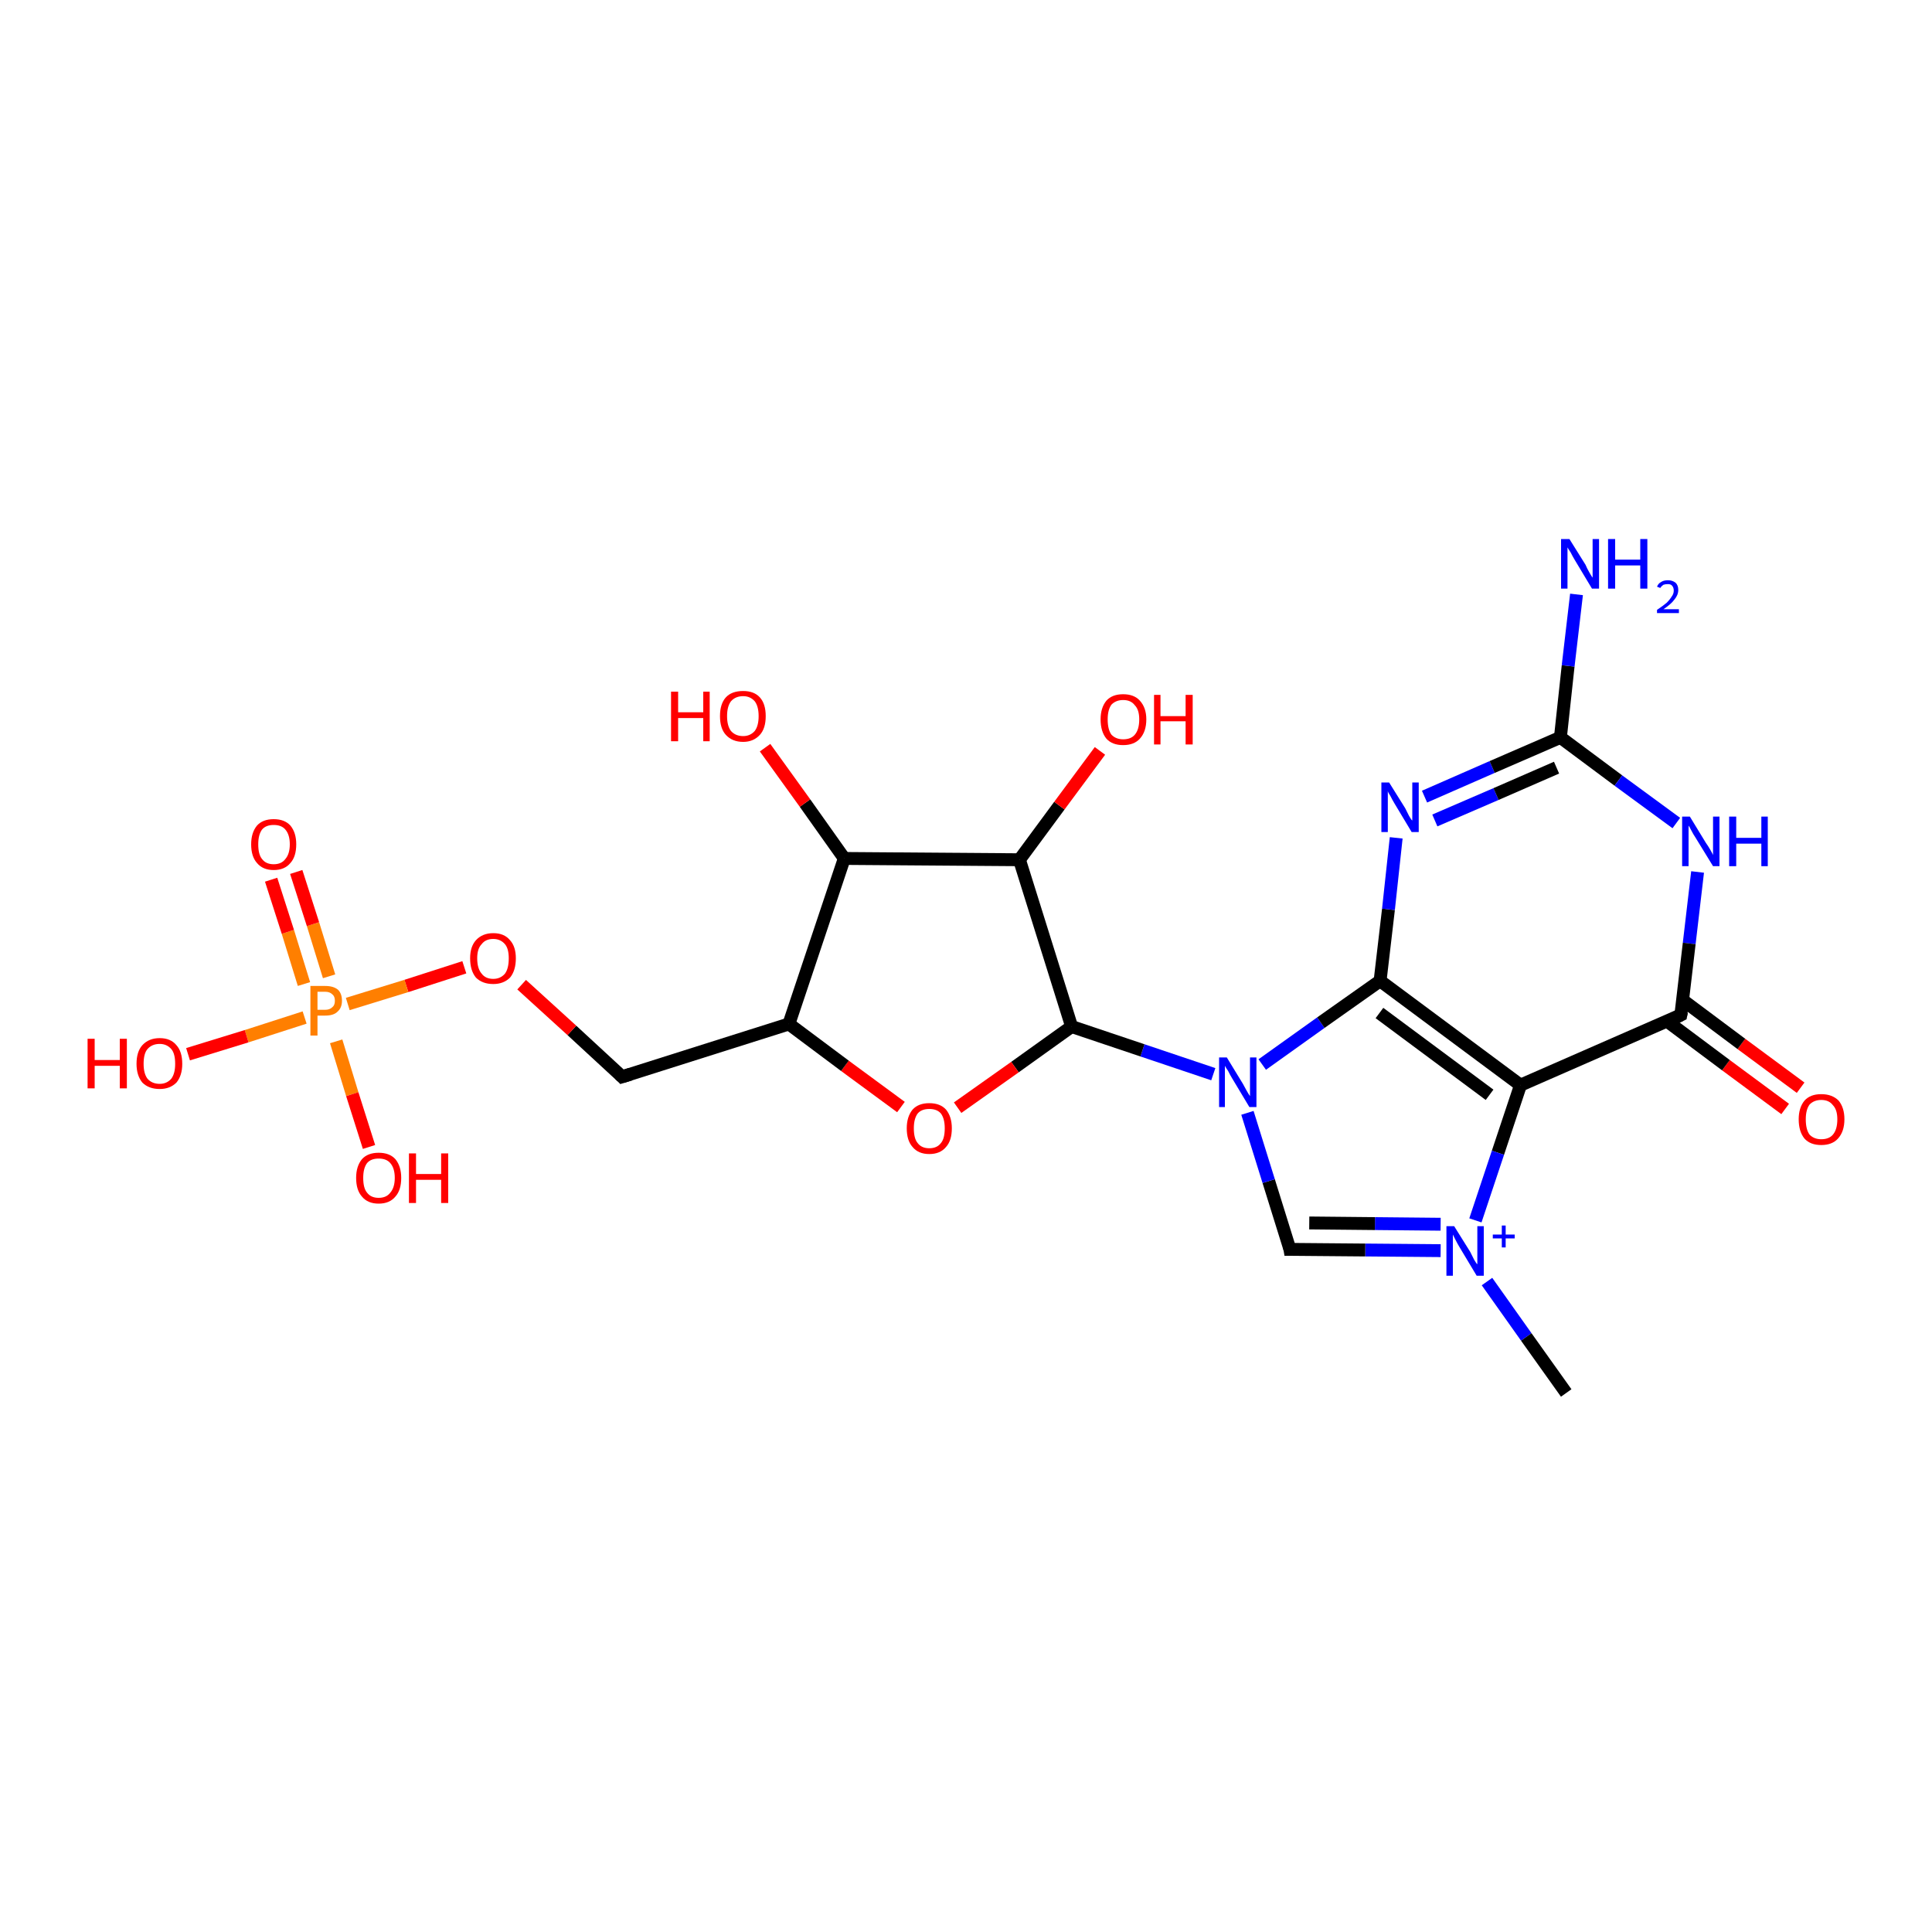 <?xml version='1.0' encoding='iso-8859-1'?>
<svg version='1.1' baseProfile='full'
              xmlns='http://www.w3.org/2000/svg'
                      xmlns:rdkit='http://www.rdkit.org/xml'
                      xmlns:xlink='http://www.w3.org/1999/xlink'
                  xml:space='preserve'
width='300px' height='300px' viewBox='0 0 300 300'>
<!-- END OF HEADER -->
<rect style='opacity:1.0;fill:#FFFFFF;stroke:none' width='300.0' height='300.0' x='0.0' y='0.0'> </rect>
<path class='bond-0 atom-0 atom-1' d='M 277.2,172.2 L 268.0,165.4' style='fill:none;fill-rule:evenodd;stroke:#FF0000;stroke-width:2.0px;stroke-linecap:butt;stroke-linejoin:miter;stroke-opacity:1' />
<path class='bond-0 atom-0 atom-1' d='M 268.0,165.4 L 258.9,158.6' style='fill:none;fill-rule:evenodd;stroke:#000000;stroke-width:2.0px;stroke-linecap:butt;stroke-linejoin:miter;stroke-opacity:1' />
<path class='bond-0 atom-0 atom-1' d='M 279.6,168.9 L 270.4,162.1' style='fill:none;fill-rule:evenodd;stroke:#FF0000;stroke-width:2.0px;stroke-linecap:butt;stroke-linejoin:miter;stroke-opacity:1' />
<path class='bond-0 atom-0 atom-1' d='M 270.4,162.1 L 261.3,155.3' style='fill:none;fill-rule:evenodd;stroke:#000000;stroke-width:2.0px;stroke-linecap:butt;stroke-linejoin:miter;stroke-opacity:1' />
<path class='bond-1 atom-1 atom-2' d='M 261.0,157.6 L 236.1,168.5' style='fill:none;fill-rule:evenodd;stroke:#000000;stroke-width:2.0px;stroke-linecap:butt;stroke-linejoin:miter;stroke-opacity:1' />
<path class='bond-2 atom-2 atom-3' d='M 236.1,168.5 L 232.6,179.0' style='fill:none;fill-rule:evenodd;stroke:#000000;stroke-width:2.0px;stroke-linecap:butt;stroke-linejoin:miter;stroke-opacity:1' />
<path class='bond-2 atom-2 atom-3' d='M 232.6,179.0 L 229.1,189.5' style='fill:none;fill-rule:evenodd;stroke:#0000FF;stroke-width:2.0px;stroke-linecap:butt;stroke-linejoin:miter;stroke-opacity:1' />
<path class='bond-3 atom-3 atom-4' d='M 223.7,194.2 L 212.0,194.1' style='fill:none;fill-rule:evenodd;stroke:#0000FF;stroke-width:2.0px;stroke-linecap:butt;stroke-linejoin:miter;stroke-opacity:1' />
<path class='bond-3 atom-3 atom-4' d='M 212.0,194.1 L 200.3,194.0' style='fill:none;fill-rule:evenodd;stroke:#000000;stroke-width:2.0px;stroke-linecap:butt;stroke-linejoin:miter;stroke-opacity:1' />
<path class='bond-3 atom-3 atom-4' d='M 223.7,190.1 L 213.5,190.0' style='fill:none;fill-rule:evenodd;stroke:#0000FF;stroke-width:2.0px;stroke-linecap:butt;stroke-linejoin:miter;stroke-opacity:1' />
<path class='bond-3 atom-3 atom-4' d='M 213.5,190.0 L 203.3,189.9' style='fill:none;fill-rule:evenodd;stroke:#000000;stroke-width:2.0px;stroke-linecap:butt;stroke-linejoin:miter;stroke-opacity:1' />
<path class='bond-4 atom-4 atom-5' d='M 200.3,194.0 L 197.0,183.4' style='fill:none;fill-rule:evenodd;stroke:#000000;stroke-width:2.0px;stroke-linecap:butt;stroke-linejoin:miter;stroke-opacity:1' />
<path class='bond-4 atom-4 atom-5' d='M 197.0,183.4 L 193.7,172.8' style='fill:none;fill-rule:evenodd;stroke:#0000FF;stroke-width:2.0px;stroke-linecap:butt;stroke-linejoin:miter;stroke-opacity:1' />
<path class='bond-5 atom-5 atom-6' d='M 196.0,165.3 L 205.1,158.8' style='fill:none;fill-rule:evenodd;stroke:#0000FF;stroke-width:2.0px;stroke-linecap:butt;stroke-linejoin:miter;stroke-opacity:1' />
<path class='bond-5 atom-5 atom-6' d='M 205.1,158.8 L 214.3,152.3' style='fill:none;fill-rule:evenodd;stroke:#000000;stroke-width:2.0px;stroke-linecap:butt;stroke-linejoin:miter;stroke-opacity:1' />
<path class='bond-6 atom-6 atom-7' d='M 214.3,152.3 L 215.6,141.2' style='fill:none;fill-rule:evenodd;stroke:#000000;stroke-width:2.0px;stroke-linecap:butt;stroke-linejoin:miter;stroke-opacity:1' />
<path class='bond-6 atom-6 atom-7' d='M 215.6,141.2 L 216.8,130.1' style='fill:none;fill-rule:evenodd;stroke:#0000FF;stroke-width:2.0px;stroke-linecap:butt;stroke-linejoin:miter;stroke-opacity:1' />
<path class='bond-7 atom-7 atom-8' d='M 221.2,123.7 L 231.7,119.1' style='fill:none;fill-rule:evenodd;stroke:#0000FF;stroke-width:2.0px;stroke-linecap:butt;stroke-linejoin:miter;stroke-opacity:1' />
<path class='bond-7 atom-7 atom-8' d='M 231.7,119.1 L 242.3,114.5' style='fill:none;fill-rule:evenodd;stroke:#000000;stroke-width:2.0px;stroke-linecap:butt;stroke-linejoin:miter;stroke-opacity:1' />
<path class='bond-7 atom-7 atom-8' d='M 222.8,127.4 L 232.3,123.3' style='fill:none;fill-rule:evenodd;stroke:#0000FF;stroke-width:2.0px;stroke-linecap:butt;stroke-linejoin:miter;stroke-opacity:1' />
<path class='bond-7 atom-7 atom-8' d='M 232.3,123.3 L 241.7,119.2' style='fill:none;fill-rule:evenodd;stroke:#000000;stroke-width:2.0px;stroke-linecap:butt;stroke-linejoin:miter;stroke-opacity:1' />
<path class='bond-8 atom-8 atom-9' d='M 242.3,114.5 L 243.5,103.4' style='fill:none;fill-rule:evenodd;stroke:#000000;stroke-width:2.0px;stroke-linecap:butt;stroke-linejoin:miter;stroke-opacity:1' />
<path class='bond-8 atom-8 atom-9' d='M 243.5,103.4 L 244.8,92.3' style='fill:none;fill-rule:evenodd;stroke:#0000FF;stroke-width:2.0px;stroke-linecap:butt;stroke-linejoin:miter;stroke-opacity:1' />
<path class='bond-9 atom-8 atom-10' d='M 242.3,114.5 L 251.3,121.2' style='fill:none;fill-rule:evenodd;stroke:#000000;stroke-width:2.0px;stroke-linecap:butt;stroke-linejoin:miter;stroke-opacity:1' />
<path class='bond-9 atom-8 atom-10' d='M 251.3,121.2 L 260.3,127.8' style='fill:none;fill-rule:evenodd;stroke:#0000FF;stroke-width:2.0px;stroke-linecap:butt;stroke-linejoin:miter;stroke-opacity:1' />
<path class='bond-10 atom-5 atom-11' d='M 188.4,166.8 L 177.4,163.1' style='fill:none;fill-rule:evenodd;stroke:#0000FF;stroke-width:2.0px;stroke-linecap:butt;stroke-linejoin:miter;stroke-opacity:1' />
<path class='bond-10 atom-5 atom-11' d='M 177.4,163.1 L 166.4,159.4' style='fill:none;fill-rule:evenodd;stroke:#000000;stroke-width:2.0px;stroke-linecap:butt;stroke-linejoin:miter;stroke-opacity:1' />
<path class='bond-11 atom-11 atom-12' d='M 166.4,159.4 L 157.6,165.7' style='fill:none;fill-rule:evenodd;stroke:#000000;stroke-width:2.0px;stroke-linecap:butt;stroke-linejoin:miter;stroke-opacity:1' />
<path class='bond-11 atom-11 atom-12' d='M 157.6,165.7 L 148.7,172.0' style='fill:none;fill-rule:evenodd;stroke:#FF0000;stroke-width:2.0px;stroke-linecap:butt;stroke-linejoin:miter;stroke-opacity:1' />
<path class='bond-12 atom-12 atom-13' d='M 139.9,171.9 L 131.2,165.5' style='fill:none;fill-rule:evenodd;stroke:#FF0000;stroke-width:2.0px;stroke-linecap:butt;stroke-linejoin:miter;stroke-opacity:1' />
<path class='bond-12 atom-12 atom-13' d='M 131.2,165.5 L 122.5,159.0' style='fill:none;fill-rule:evenodd;stroke:#000000;stroke-width:2.0px;stroke-linecap:butt;stroke-linejoin:miter;stroke-opacity:1' />
<path class='bond-13 atom-13 atom-14' d='M 122.5,159.0 L 131.1,133.3' style='fill:none;fill-rule:evenodd;stroke:#000000;stroke-width:2.0px;stroke-linecap:butt;stroke-linejoin:miter;stroke-opacity:1' />
<path class='bond-14 atom-14 atom-15' d='M 131.1,133.3 L 125.0,124.7' style='fill:none;fill-rule:evenodd;stroke:#000000;stroke-width:2.0px;stroke-linecap:butt;stroke-linejoin:miter;stroke-opacity:1' />
<path class='bond-14 atom-14 atom-15' d='M 125.0,124.7 L 118.8,116.1' style='fill:none;fill-rule:evenodd;stroke:#FF0000;stroke-width:2.0px;stroke-linecap:butt;stroke-linejoin:miter;stroke-opacity:1' />
<path class='bond-15 atom-14 atom-16' d='M 131.1,133.3 L 158.3,133.5' style='fill:none;fill-rule:evenodd;stroke:#000000;stroke-width:2.0px;stroke-linecap:butt;stroke-linejoin:miter;stroke-opacity:1' />
<path class='bond-16 atom-16 atom-17' d='M 158.3,133.5 L 164.5,125.1' style='fill:none;fill-rule:evenodd;stroke:#000000;stroke-width:2.0px;stroke-linecap:butt;stroke-linejoin:miter;stroke-opacity:1' />
<path class='bond-16 atom-16 atom-17' d='M 164.5,125.1 L 170.8,116.6' style='fill:none;fill-rule:evenodd;stroke:#FF0000;stroke-width:2.0px;stroke-linecap:butt;stroke-linejoin:miter;stroke-opacity:1' />
<path class='bond-17 atom-13 atom-18' d='M 122.5,159.0 L 96.6,167.2' style='fill:none;fill-rule:evenodd;stroke:#000000;stroke-width:2.0px;stroke-linecap:butt;stroke-linejoin:miter;stroke-opacity:1' />
<path class='bond-18 atom-18 atom-19' d='M 96.6,167.2 L 88.8,160.0' style='fill:none;fill-rule:evenodd;stroke:#000000;stroke-width:2.0px;stroke-linecap:butt;stroke-linejoin:miter;stroke-opacity:1' />
<path class='bond-18 atom-18 atom-19' d='M 88.8,160.0 L 81.0,152.9' style='fill:none;fill-rule:evenodd;stroke:#FF0000;stroke-width:2.0px;stroke-linecap:butt;stroke-linejoin:miter;stroke-opacity:1' />
<path class='bond-19 atom-19 atom-20' d='M 72.1,150.2 L 63.1,153.1' style='fill:none;fill-rule:evenodd;stroke:#FF0000;stroke-width:2.0px;stroke-linecap:butt;stroke-linejoin:miter;stroke-opacity:1' />
<path class='bond-19 atom-19 atom-20' d='M 63.1,153.1 L 54.0,155.9' style='fill:none;fill-rule:evenodd;stroke:#FF7F00;stroke-width:2.0px;stroke-linecap:butt;stroke-linejoin:miter;stroke-opacity:1' />
<path class='bond-20 atom-20 atom-21' d='M 51.1,151.6 L 48.6,143.5' style='fill:none;fill-rule:evenodd;stroke:#FF7F00;stroke-width:2.0px;stroke-linecap:butt;stroke-linejoin:miter;stroke-opacity:1' />
<path class='bond-20 atom-20 atom-21' d='M 48.6,143.5 L 46.0,135.4' style='fill:none;fill-rule:evenodd;stroke:#FF0000;stroke-width:2.0px;stroke-linecap:butt;stroke-linejoin:miter;stroke-opacity:1' />
<path class='bond-20 atom-20 atom-21' d='M 47.2,152.8 L 44.7,144.7' style='fill:none;fill-rule:evenodd;stroke:#FF7F00;stroke-width:2.0px;stroke-linecap:butt;stroke-linejoin:miter;stroke-opacity:1' />
<path class='bond-20 atom-20 atom-21' d='M 44.7,144.7 L 42.1,136.6' style='fill:none;fill-rule:evenodd;stroke:#FF0000;stroke-width:2.0px;stroke-linecap:butt;stroke-linejoin:miter;stroke-opacity:1' />
<path class='bond-21 atom-20 atom-22' d='M 52.2,161.7 L 54.7,169.9' style='fill:none;fill-rule:evenodd;stroke:#FF7F00;stroke-width:2.0px;stroke-linecap:butt;stroke-linejoin:miter;stroke-opacity:1' />
<path class='bond-21 atom-20 atom-22' d='M 54.7,169.9 L 57.3,178.1' style='fill:none;fill-rule:evenodd;stroke:#FF0000;stroke-width:2.0px;stroke-linecap:butt;stroke-linejoin:miter;stroke-opacity:1' />
<path class='bond-22 atom-20 atom-23' d='M 47.3,158.0 L 38.3,160.9' style='fill:none;fill-rule:evenodd;stroke:#FF7F00;stroke-width:2.0px;stroke-linecap:butt;stroke-linejoin:miter;stroke-opacity:1' />
<path class='bond-22 atom-20 atom-23' d='M 38.3,160.9 L 29.2,163.7' style='fill:none;fill-rule:evenodd;stroke:#FF0000;stroke-width:2.0px;stroke-linecap:butt;stroke-linejoin:miter;stroke-opacity:1' />
<path class='bond-23 atom-3 atom-24' d='M 230.9,199.0 L 237.0,207.6' style='fill:none;fill-rule:evenodd;stroke:#0000FF;stroke-width:2.0px;stroke-linecap:butt;stroke-linejoin:miter;stroke-opacity:1' />
<path class='bond-23 atom-3 atom-24' d='M 237.0,207.6 L 243.2,216.3' style='fill:none;fill-rule:evenodd;stroke:#000000;stroke-width:2.0px;stroke-linecap:butt;stroke-linejoin:miter;stroke-opacity:1' />
<path class='bond-24 atom-10 atom-1' d='M 263.6,135.4 L 262.3,146.5' style='fill:none;fill-rule:evenodd;stroke:#0000FF;stroke-width:2.0px;stroke-linecap:butt;stroke-linejoin:miter;stroke-opacity:1' />
<path class='bond-24 atom-10 atom-1' d='M 262.3,146.5 L 261.0,157.6' style='fill:none;fill-rule:evenodd;stroke:#000000;stroke-width:2.0px;stroke-linecap:butt;stroke-linejoin:miter;stroke-opacity:1' />
<path class='bond-25 atom-6 atom-2' d='M 214.3,152.3 L 236.1,168.5' style='fill:none;fill-rule:evenodd;stroke:#000000;stroke-width:2.0px;stroke-linecap:butt;stroke-linejoin:miter;stroke-opacity:1' />
<path class='bond-25 atom-6 atom-2' d='M 214.2,157.3 L 231.3,170.0' style='fill:none;fill-rule:evenodd;stroke:#000000;stroke-width:2.0px;stroke-linecap:butt;stroke-linejoin:miter;stroke-opacity:1' />
<path class='bond-26 atom-16 atom-11' d='M 158.3,133.5 L 166.4,159.4' style='fill:none;fill-rule:evenodd;stroke:#000000;stroke-width:2.0px;stroke-linecap:butt;stroke-linejoin:miter;stroke-opacity:1' />
<path d='M 259.8,158.2 L 261.0,157.6 L 261.1,157.1' style='fill:none;stroke:#000000;stroke-width:2.0px;stroke-linecap:butt;stroke-linejoin:miter;stroke-opacity:1;' />
<path d='M 200.9,194.0 L 200.3,194.0 L 200.2,193.4' style='fill:none;stroke:#000000;stroke-width:2.0px;stroke-linecap:butt;stroke-linejoin:miter;stroke-opacity:1;' />
<path d='M 97.9,166.8 L 96.6,167.2 L 96.2,166.8' style='fill:none;stroke:#000000;stroke-width:2.0px;stroke-linecap:butt;stroke-linejoin:miter;stroke-opacity:1;' />
<path class='atom-0' d='M 279.3 173.8
Q 279.3 172.0, 280.2 170.9
Q 281.1 169.9, 282.8 169.9
Q 284.5 169.9, 285.5 170.9
Q 286.4 172.0, 286.4 173.8
Q 286.4 175.7, 285.4 176.8
Q 284.5 177.8, 282.8 177.8
Q 281.1 177.8, 280.2 176.8
Q 279.3 175.7, 279.3 173.8
M 282.8 176.9
Q 284.0 176.9, 284.6 176.2
Q 285.3 175.4, 285.3 173.8
Q 285.3 172.3, 284.6 171.6
Q 284.0 170.8, 282.8 170.8
Q 281.7 170.8, 281.0 171.5
Q 280.4 172.3, 280.4 173.8
Q 280.4 175.4, 281.0 176.2
Q 281.7 176.9, 282.8 176.9
' fill='#FF0000'/>
<path class='atom-3' d='M 225.8 190.4
L 228.3 194.4
Q 228.5 194.8, 228.9 195.6
Q 229.3 196.3, 229.4 196.3
L 229.4 190.4
L 230.4 190.4
L 230.4 198.1
L 229.3 198.1
L 226.6 193.6
Q 226.3 193.1, 226.0 192.5
Q 225.7 191.9, 225.6 191.7
L 225.6 198.1
L 224.6 198.1
L 224.6 190.4
L 225.8 190.4
' fill='#0000FF'/>
<path class='atom-3' d='M 231.8 191.7
L 233.2 191.7
L 233.2 190.3
L 233.8 190.3
L 233.8 191.7
L 235.2 191.7
L 235.2 192.3
L 233.8 192.3
L 233.8 193.7
L 233.2 193.7
L 233.2 192.3
L 231.8 192.3
L 231.8 191.7
' fill='#0000FF'/>
<path class='atom-5' d='M 190.5 164.2
L 193.0 168.3
Q 193.2 168.7, 193.6 169.4
Q 194.0 170.1, 194.1 170.2
L 194.1 164.2
L 195.1 164.2
L 195.1 171.9
L 194.0 171.9
L 191.3 167.4
Q 191.0 166.9, 190.7 166.3
Q 190.3 165.7, 190.2 165.5
L 190.2 171.9
L 189.3 171.9
L 189.3 164.2
L 190.5 164.2
' fill='#0000FF'/>
<path class='atom-7' d='M 215.7 121.5
L 218.2 125.5
Q 218.4 125.9, 218.8 126.7
Q 219.2 127.4, 219.3 127.4
L 219.3 121.5
L 220.3 121.5
L 220.3 129.2
L 219.2 129.2
L 216.5 124.7
Q 216.2 124.2, 215.9 123.6
Q 215.5 123.0, 215.5 122.8
L 215.5 129.2
L 214.5 129.2
L 214.5 121.5
L 215.7 121.5
' fill='#0000FF'/>
<path class='atom-9' d='M 243.7 83.7
L 246.2 87.7
Q 246.4 88.2, 246.8 88.9
Q 247.2 89.6, 247.3 89.7
L 247.3 83.7
L 248.3 83.7
L 248.3 91.4
L 247.2 91.4
L 244.5 86.9
Q 244.2 86.4, 243.9 85.8
Q 243.5 85.2, 243.4 85.0
L 243.4 91.4
L 242.4 91.4
L 242.4 83.7
L 243.7 83.7
' fill='#0000FF'/>
<path class='atom-9' d='M 249.7 83.7
L 250.8 83.7
L 250.8 86.9
L 254.7 86.9
L 254.7 83.7
L 255.8 83.7
L 255.8 91.4
L 254.7 91.4
L 254.7 87.8
L 250.8 87.8
L 250.8 91.4
L 249.7 91.4
L 249.7 83.7
' fill='#0000FF'/>
<path class='atom-9' d='M 257.3 91.1
Q 257.5 90.6, 257.9 90.4
Q 258.3 90.1, 259.0 90.1
Q 259.7 90.1, 260.2 90.5
Q 260.6 90.9, 260.6 91.6
Q 260.6 92.4, 260.0 93.1
Q 259.5 93.8, 258.3 94.6
L 260.7 94.6
L 260.7 95.2
L 257.3 95.2
L 257.3 94.7
Q 258.2 94.1, 258.8 93.6
Q 259.3 93.1, 259.6 92.6
Q 259.9 92.2, 259.9 91.7
Q 259.9 91.2, 259.6 90.9
Q 259.4 90.7, 259.0 90.7
Q 258.6 90.7, 258.3 90.8
Q 258.0 91.0, 257.8 91.3
L 257.3 91.1
' fill='#0000FF'/>
<path class='atom-10' d='M 262.4 126.8
L 264.9 130.9
Q 265.2 131.3, 265.6 132.0
Q 266.0 132.7, 266.0 132.8
L 266.0 126.8
L 267.0 126.8
L 267.0 134.5
L 266.0 134.5
L 263.3 130.1
Q 262.9 129.5, 262.6 128.9
Q 262.3 128.3, 262.2 128.2
L 262.2 134.5
L 261.2 134.5
L 261.2 126.8
L 262.4 126.8
' fill='#0000FF'/>
<path class='atom-10' d='M 268.5 126.8
L 269.6 126.8
L 269.6 130.1
L 273.5 130.1
L 273.5 126.8
L 274.5 126.8
L 274.5 134.5
L 273.5 134.5
L 273.5 131.0
L 269.6 131.0
L 269.6 134.5
L 268.5 134.5
L 268.5 126.8
' fill='#0000FF'/>
<path class='atom-12' d='M 140.8 175.2
Q 140.8 173.4, 141.7 172.3
Q 142.6 171.3, 144.3 171.3
Q 146.0 171.3, 146.9 172.3
Q 147.8 173.4, 147.8 175.2
Q 147.8 177.1, 146.9 178.1
Q 146.0 179.2, 144.3 179.2
Q 142.6 179.2, 141.7 178.1
Q 140.8 177.1, 140.8 175.2
M 144.3 178.3
Q 145.5 178.3, 146.1 177.5
Q 146.7 176.8, 146.7 175.2
Q 146.7 173.7, 146.1 172.9
Q 145.5 172.2, 144.3 172.2
Q 143.1 172.2, 142.5 172.9
Q 141.9 173.7, 141.9 175.2
Q 141.9 176.8, 142.5 177.5
Q 143.1 178.3, 144.3 178.3
' fill='#FF0000'/>
<path class='atom-15' d='M 104.2 107.4
L 105.3 107.4
L 105.3 110.6
L 109.2 110.6
L 109.2 107.4
L 110.2 107.4
L 110.2 115.1
L 109.2 115.1
L 109.2 111.5
L 105.3 111.5
L 105.3 115.1
L 104.2 115.1
L 104.2 107.4
' fill='#FF0000'/>
<path class='atom-15' d='M 111.8 111.2
Q 111.8 109.3, 112.7 108.3
Q 113.6 107.3, 115.4 107.3
Q 117.1 107.3, 118.0 108.3
Q 118.9 109.3, 118.9 111.2
Q 118.9 113.1, 118.0 114.1
Q 117.0 115.2, 115.4 115.2
Q 113.7 115.2, 112.7 114.1
Q 111.8 113.1, 111.8 111.2
M 115.4 114.3
Q 116.5 114.3, 117.2 113.5
Q 117.8 112.7, 117.8 111.2
Q 117.8 109.7, 117.2 108.9
Q 116.5 108.1, 115.4 108.1
Q 114.2 108.1, 113.5 108.9
Q 112.9 109.7, 112.9 111.2
Q 112.9 112.7, 113.5 113.5
Q 114.2 114.3, 115.4 114.3
' fill='#FF0000'/>
<path class='atom-17' d='M 170.9 111.7
Q 170.9 109.9, 171.8 108.8
Q 172.7 107.8, 174.4 107.8
Q 176.1 107.8, 177.0 108.8
Q 178.0 109.9, 178.0 111.7
Q 178.0 113.6, 177.0 114.7
Q 176.1 115.7, 174.4 115.7
Q 172.7 115.7, 171.8 114.7
Q 170.9 113.6, 170.9 111.7
M 174.4 114.8
Q 175.6 114.8, 176.2 114.1
Q 176.9 113.3, 176.9 111.7
Q 176.9 110.2, 176.2 109.5
Q 175.6 108.7, 174.4 108.7
Q 173.3 108.7, 172.6 109.4
Q 172.0 110.2, 172.0 111.7
Q 172.0 113.3, 172.6 114.1
Q 173.3 114.8, 174.4 114.8
' fill='#FF0000'/>
<path class='atom-17' d='M 179.2 107.9
L 180.2 107.9
L 180.2 111.2
L 184.1 111.2
L 184.1 107.9
L 185.2 107.9
L 185.2 115.6
L 184.1 115.6
L 184.1 112.0
L 180.2 112.0
L 180.2 115.6
L 179.2 115.6
L 179.2 107.9
' fill='#FF0000'/>
<path class='atom-19' d='M 73.0 148.8
Q 73.0 147.0, 73.9 146.0
Q 74.9 144.9, 76.6 144.9
Q 78.3 144.9, 79.2 146.0
Q 80.1 147.0, 80.1 148.8
Q 80.1 150.7, 79.2 151.8
Q 78.2 152.8, 76.6 152.8
Q 74.9 152.8, 73.9 151.8
Q 73.0 150.7, 73.0 148.8
M 76.6 152.0
Q 77.7 152.0, 78.4 151.2
Q 79.0 150.4, 79.0 148.8
Q 79.0 147.3, 78.4 146.6
Q 77.7 145.8, 76.6 145.8
Q 75.4 145.8, 74.8 146.6
Q 74.1 147.3, 74.1 148.8
Q 74.1 150.4, 74.8 151.2
Q 75.4 152.0, 76.6 152.0
' fill='#FF0000'/>
<path class='atom-20' d='M 50.5 153.1
Q 51.8 153.1, 52.5 153.7
Q 53.1 154.3, 53.1 155.4
Q 53.1 156.5, 52.4 157.1
Q 51.8 157.7, 50.5 157.7
L 49.3 157.7
L 49.3 160.8
L 48.2 160.8
L 48.2 153.1
L 50.5 153.1
M 50.5 156.8
Q 51.2 156.8, 51.6 156.4
Q 52.0 156.1, 52.0 155.4
Q 52.0 154.7, 51.6 154.4
Q 51.2 154.0, 50.5 154.0
L 49.3 154.0
L 49.3 156.8
L 50.5 156.8
' fill='#FF7F00'/>
<path class='atom-21' d='M 39.0 131.1
Q 39.0 129.3, 39.9 128.2
Q 40.8 127.2, 42.5 127.2
Q 44.2 127.2, 45.1 128.2
Q 46.0 129.3, 46.0 131.1
Q 46.0 133.0, 45.1 134.0
Q 44.2 135.1, 42.5 135.1
Q 40.8 135.1, 39.9 134.0
Q 39.0 133.0, 39.0 131.1
M 42.5 134.2
Q 43.7 134.2, 44.3 133.4
Q 45.0 132.6, 45.0 131.1
Q 45.0 129.6, 44.3 128.8
Q 43.7 128.1, 42.5 128.1
Q 41.3 128.1, 40.7 128.8
Q 40.1 129.6, 40.1 131.1
Q 40.1 132.7, 40.7 133.4
Q 41.3 134.2, 42.5 134.2
' fill='#FF0000'/>
<path class='atom-22' d='M 55.3 182.9
Q 55.3 181.1, 56.2 180.0
Q 57.1 179.0, 58.8 179.0
Q 60.5 179.0, 61.4 180.0
Q 62.3 181.1, 62.3 182.9
Q 62.3 184.8, 61.4 185.8
Q 60.5 186.9, 58.8 186.9
Q 57.1 186.9, 56.2 185.8
Q 55.3 184.8, 55.3 182.9
M 58.8 186.0
Q 60.0 186.0, 60.6 185.2
Q 61.3 184.4, 61.3 182.9
Q 61.3 181.4, 60.6 180.6
Q 60.0 179.9, 58.8 179.9
Q 57.6 179.9, 57.0 180.6
Q 56.4 181.4, 56.4 182.9
Q 56.4 184.5, 57.0 185.2
Q 57.6 186.0, 58.8 186.0
' fill='#FF0000'/>
<path class='atom-22' d='M 63.5 179.1
L 64.6 179.1
L 64.6 182.3
L 68.5 182.3
L 68.5 179.1
L 69.6 179.1
L 69.6 186.8
L 68.5 186.8
L 68.5 183.2
L 64.6 183.2
L 64.6 186.8
L 63.5 186.8
L 63.5 179.1
' fill='#FF0000'/>
<path class='atom-23' d='M 13.6 161.3
L 14.7 161.3
L 14.7 164.6
L 18.6 164.6
L 18.6 161.3
L 19.7 161.3
L 19.7 169.0
L 18.6 169.0
L 18.6 165.5
L 14.7 165.5
L 14.7 169.0
L 13.6 169.0
L 13.6 161.3
' fill='#FF0000'/>
<path class='atom-23' d='M 21.2 165.2
Q 21.2 163.3, 22.1 162.3
Q 23.1 161.2, 24.8 161.2
Q 26.5 161.2, 27.4 162.3
Q 28.3 163.3, 28.3 165.2
Q 28.3 167.0, 27.4 168.1
Q 26.4 169.1, 24.8 169.1
Q 23.1 169.1, 22.1 168.1
Q 21.2 167.0, 21.2 165.2
M 24.8 168.3
Q 25.9 168.3, 26.6 167.5
Q 27.2 166.7, 27.2 165.2
Q 27.2 163.6, 26.6 162.9
Q 25.9 162.1, 24.8 162.1
Q 23.6 162.1, 22.9 162.9
Q 22.3 163.6, 22.3 165.2
Q 22.3 166.7, 22.9 167.5
Q 23.6 168.3, 24.8 168.3
' fill='#FF0000'/>
</svg>
